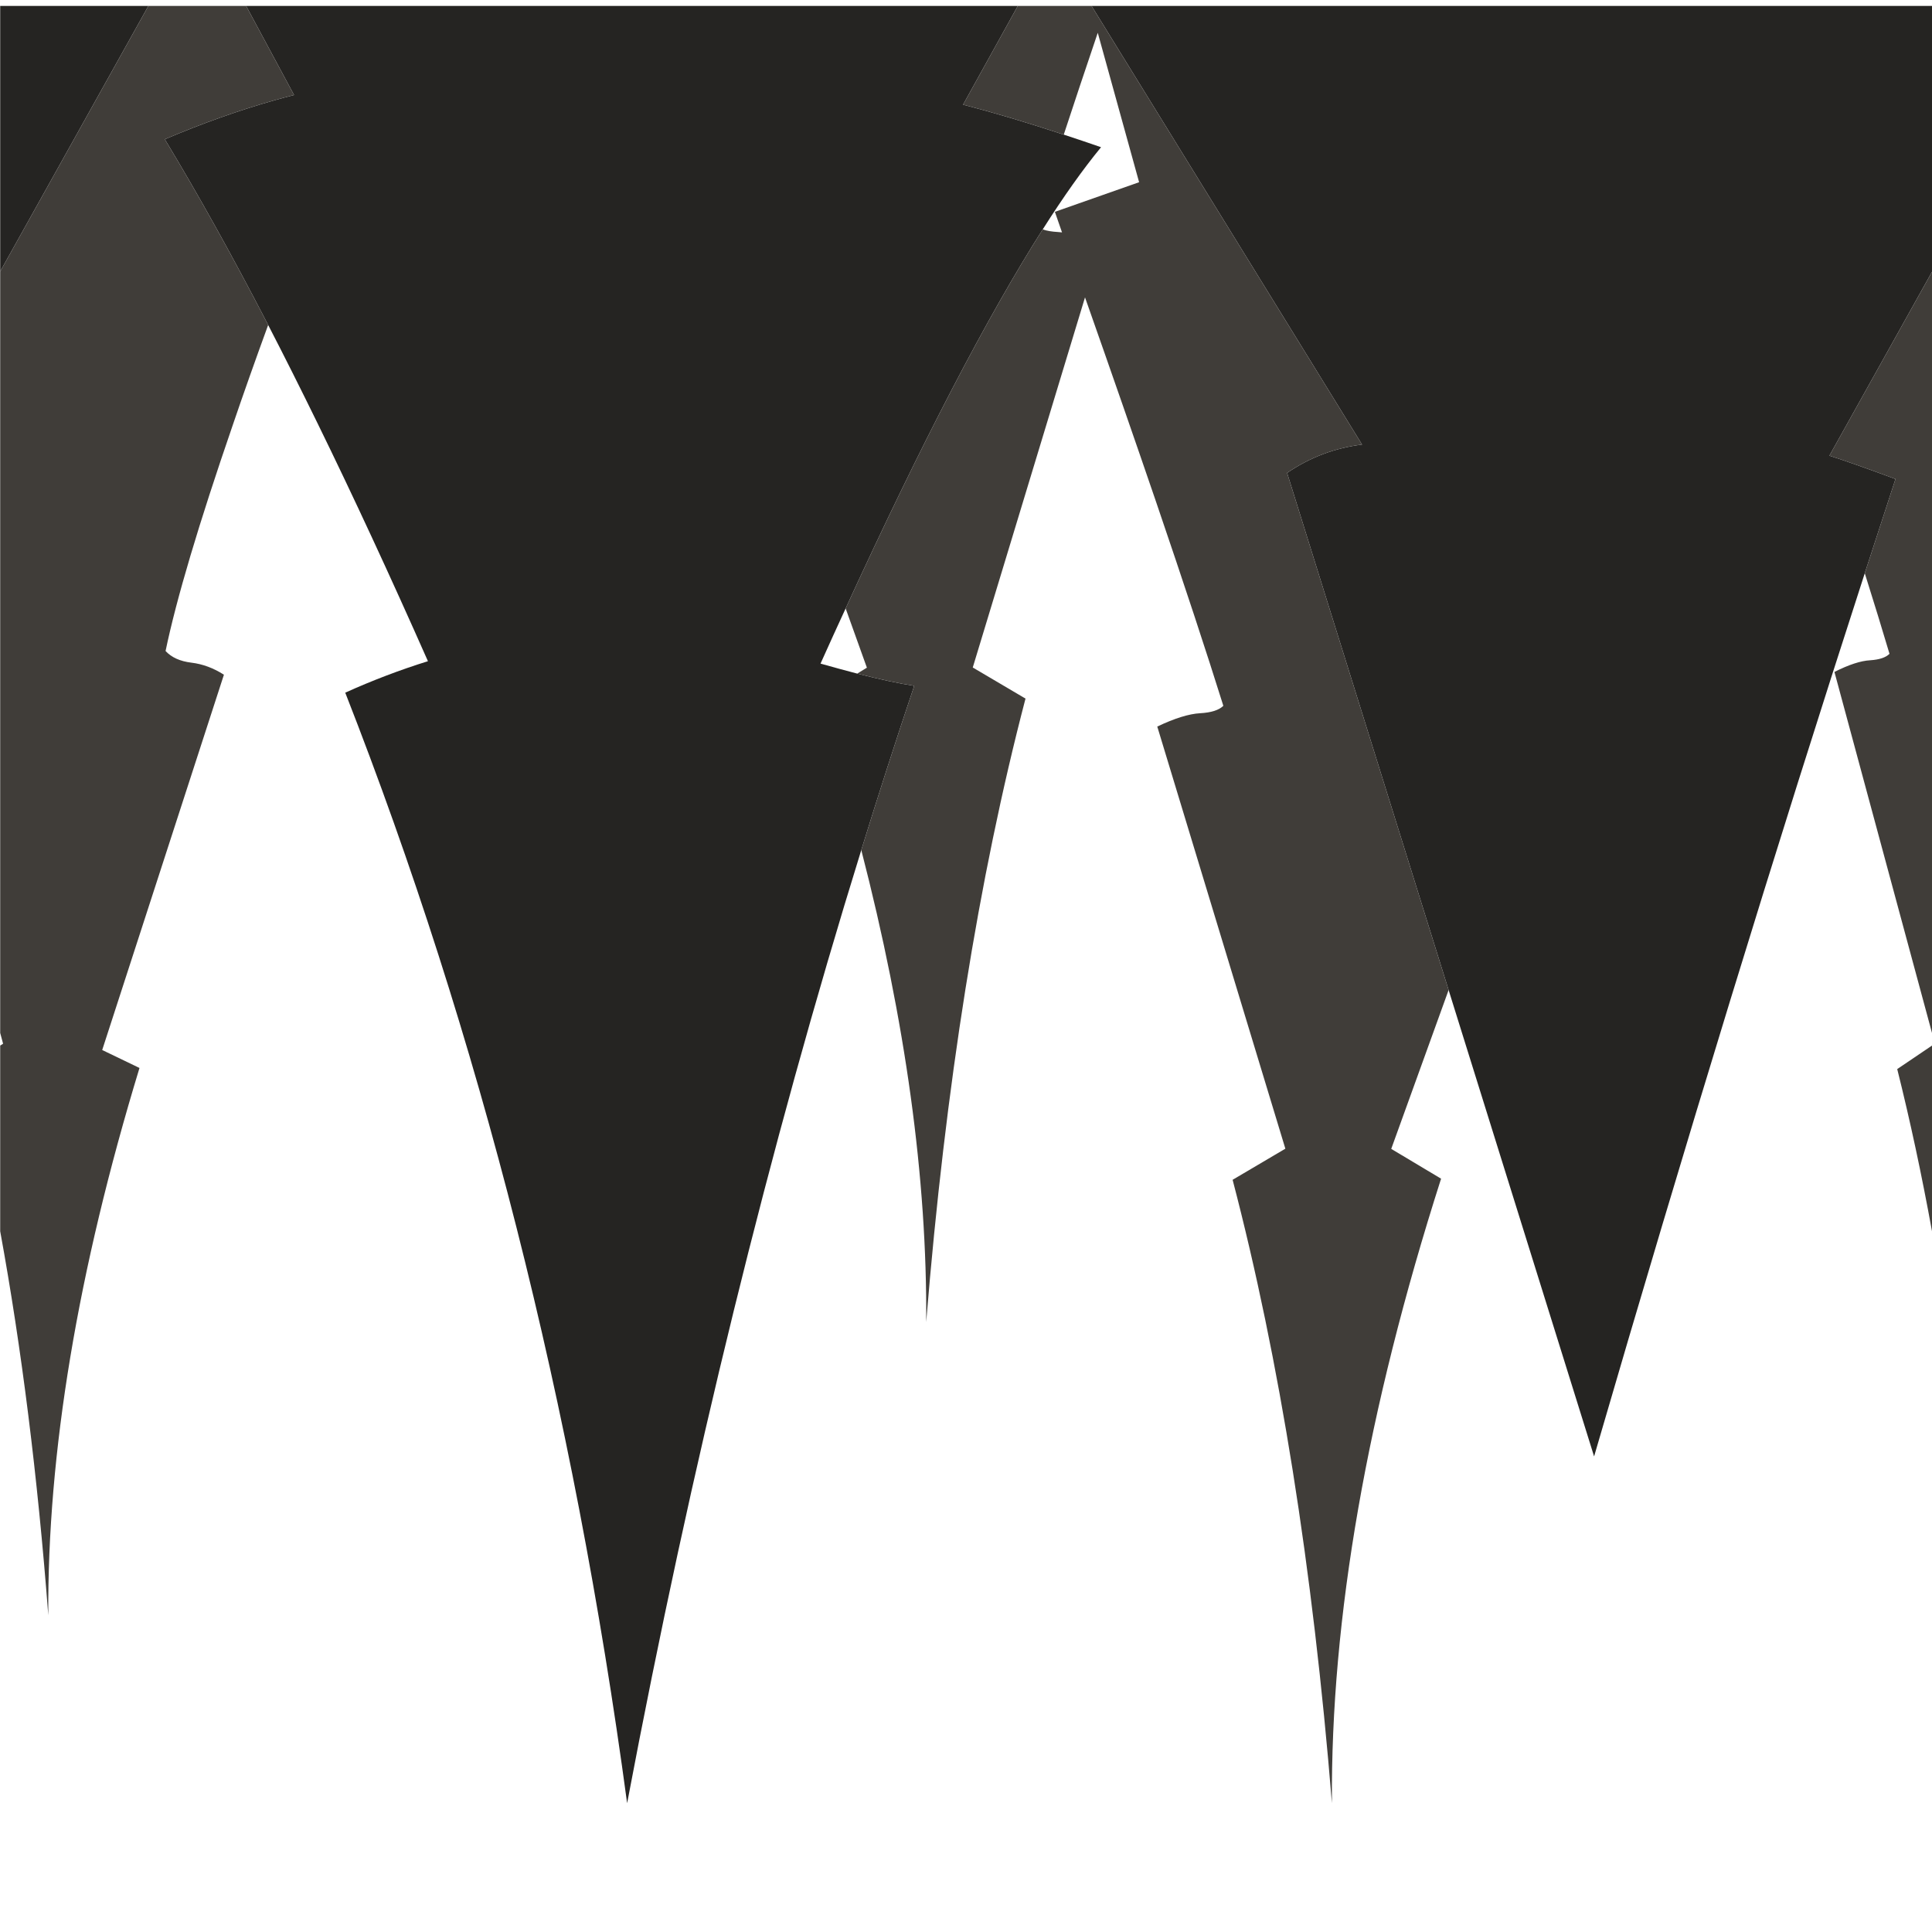 
<svg xmlns="http://www.w3.org/2000/svg" version="1.1" xmlns:xlink="http://www.w3.org/1999/xlink" preserveAspectRatio="none" x="0px" y="0px" width="60px" height="60px" viewBox="0 0 60 60">
<defs>
<g id="trees_0_Layer0_0_FILL">
<path fill="#252422" stroke="none" d="
M 417.75 372.5
Q 403.987 343.157 389.25 308.4 400.15 304.85 410.65 299.9 358.5 161.05 337.7 0 312.877 136.971 277.1 257.4 270.446 279.873 263.4 301.75 269.028 302.631 278.15 305.05 282.515 306.237 287.65 307.75 284.364 315.382 281.15 322.65 251.731 389.587 230.15 425 222.045 438.334 215.05 447.2 220.011 448.998 224.7 450.6 238.944 455.504 250.75 458.7
L 236.6 485.35 436.3 485.35 423.9 461.3
Q 426.392 460.64 428.9 459.9 442.652 455.854 457.35 449.35 444.511 427.213 430.6 399.2 424.302 386.487 417.75 372.5
M 9.45 357.6
Q 20.7 361.95 26.55 363.9
L 0 413.55 0 485.35 217.5 485.35 147.5 366.9
Q 158.05 365.55 166.9 359.25
L 125.1 219.6 87.45 93.65
Q 52.021 220.702 17.4 332.15 13.418 344.996 9.45 357.6
M 499.95 485.35
L 499.95 413.65 461.6 485.35 499.95 485.35 Z"/>

<path fill="#403D39" stroke="none" d="
M 499.95 154.45
Q 491.65 107.15 487.5 50.75 487.9 116.35 463.9 198.55
L 473.55 203.4 442.05 304.75
Q 446.1 307.45 450.45 308 454.85 308.55 457.15 311.15 452.996 332.047 439.75 372.2 435.646 384.774 430.6 399.2 444.511 427.213 457.35 449.35 442.652 455.854 428.9 459.9 426.392 460.64 423.9 461.3
L 436.3 485.35 461.6 485.35 499.95 413.65 499.95 208 499.2 205.1 499.95 204.6 499.95 154.45
M 167.35 176.75
L 181 168.35
Q 162.75 95.55 155.3 0 155.8 74.85 127.05 168.65
L 139.95 176.7 125.1 219.6 166.9 359.25
Q 158.05 365.55 147.5 366.9
L 217.5 485.35 236.6 485.35 250.75 458.7
Q 238.944 455.504 224.7 450.6 220.763 463.128 215.9 478.1
L 205.2 437.75 227 429.75
Q 226.05 426.95 225.15 424.2 225.65 424.25 226.2 424.3 228.567 424.438 230.15 425 251.731 389.587 281.15 322.65
L 275.65 306.65 278.15 305.05
Q 269.028 302.631 263.4 301.75 270.446 279.873 277.1 257.4 259.912 187.99 260.3 129.95 252.85 225.5 234.6 298.3
L 248.25 306.7 219.2 406.65
Q 208.815 375.876 200.8 351.4 189.872 317.962 183.4 296.35 185.1 294.6 189.4 294.35 193.75 294.1 200.5 290.75
L 167.35 176.75
M 17.4 332.15
Q 13.721 319.97 11 310.4 12.4 308.9 16 308.65 19.65 308.45 25.25 305.5
L 0 208 0 413.55 26.55 363.9
Q 20.7 361.95 9.45 357.6 13.418 344.996 17.4 332.15
M 0 204.6
L 9 198.25
Q 4 177.4 0 154.45
L 0 204.6 Z"/>
</g>
</defs>

<g transform="matrix( -0.12, 0, 0, -0.115, 60,56) ">
<g transform="matrix( 1, 0, 0, 1, 0,0) ">
<use xlink:href="#trees_0_Layer0_0_FILL"/>
</g>
</g>
</svg>
